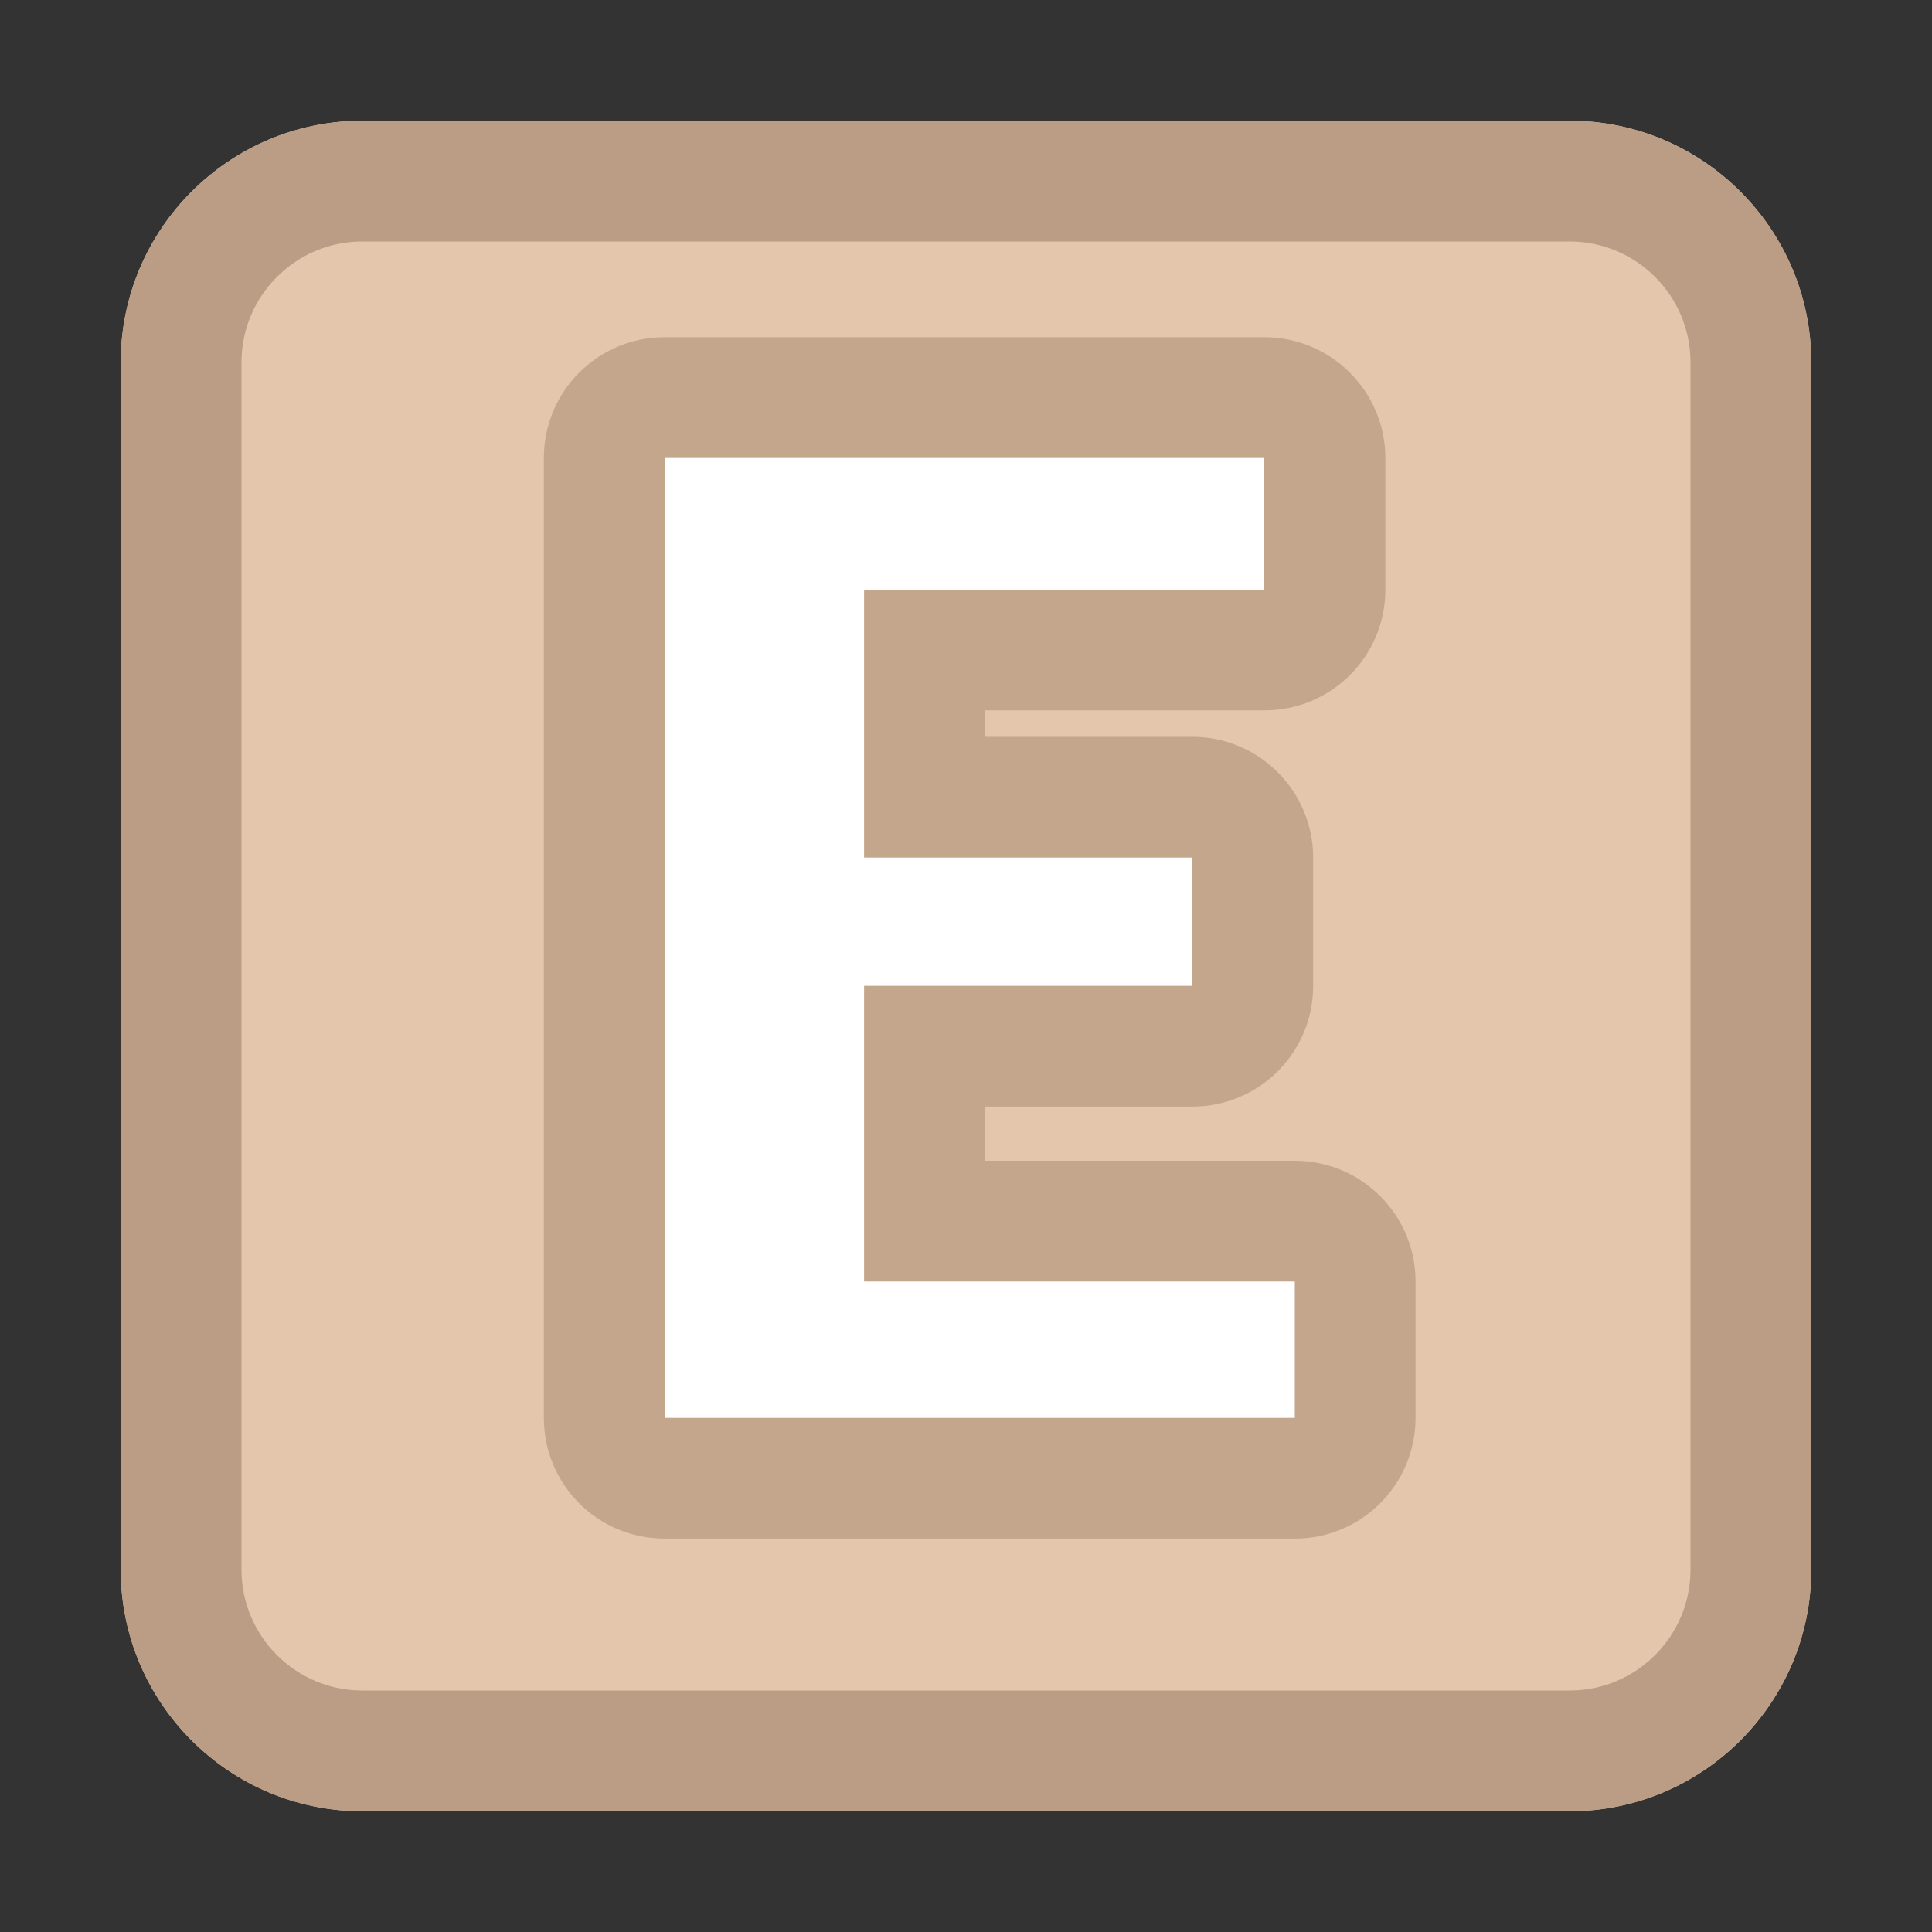 <?xml version="1.0" encoding="utf-8"?>
<!-- Copyright © 2013 Apple Inc. All rights reserved. -->
<svg xmlns="http://www.w3.org/2000/svg" id="root" version="1.1" viewBox="0 0 16 16">
    <rect x="0" y="0" width="16" height="16" fill="#333333" stroke="none"/>
    <path fill="rgb(228, 198, 172)" d="M 13 1 L 3 1 C 1.898 1 1 1.898 1 3 L 1 13 C 1 14.102 1.898 15 3 15 L 13 15 C 14.102 15 15 14.102 15 13 L 15 3 C 15 1.898 14.102 1 13 1 Z"/>
    <path fill="rgb(186, 157, 132)" d="M 13 1 L 3 1 C 1.898 1 1 1.898 1 3 L 1 13 C 1 14.102 1.898 15 3 15 L 13 15 C 14.102 15 15 14.102 15 13 L 15 3 C 15 1.898 14.102 1 13 1 M 13 2 C 13.551 2 14 2.449 14 3 L 14 13 C 14 13.551 13.551 14 13 14 L 3 14 C 2.449 14 2 13.551 2 13 L 2 3 C 2 2.449 2.449 2 3 2 L 13 2"/>
    <path fill="rgb(196, 166, 140)" d="M 5.504 12.742 C 4.949 12.742 4.504 12.293 4.504 11.742 L 4.504 3.793 C 4.504 3.242 4.949 2.793 5.504 2.793 L 10.473 2.793 C 11.023 2.793 11.473 3.242 11.473 3.793 L 11.473 4.883 C 11.473 5.438 11.023 5.883 10.473 5.883 C 10.473 5.883 9.133 5.883 8.156 5.883 C 8.156 5.992 8.156 5.996 8.156 6.102 C 8.957 6.102 9.875 6.102 9.875 6.102 C 10.426 6.102 10.875 6.551 10.875 7.102 L 10.875 8.164 C 10.875 8.719 10.426 9.164 9.875 9.164 C 9.875 9.164 8.957 9.164 8.156 9.164 C 8.156 9.383 8.156 9.398 8.156 9.613 C 9.191 9.613 10.723 9.613 10.723 9.613 C 11.277 9.613 11.723 10.062 11.723 10.613 L 11.723 11.742 C 11.723 12.293 11.277 12.742 10.723 12.742 L 5.504 12.742"/>
    <path fill="white" d="M 5.504 11.742 L 5.504 3.793 L 10.469 3.793 L 10.469 4.883 L 7.156 4.883 L 7.156 7.102 L 9.875 7.102 L 9.875 8.164 L 7.156 8.164 L 7.156 10.613 L 10.723 10.613 L 10.723 11.742 Z"/>
</svg>
